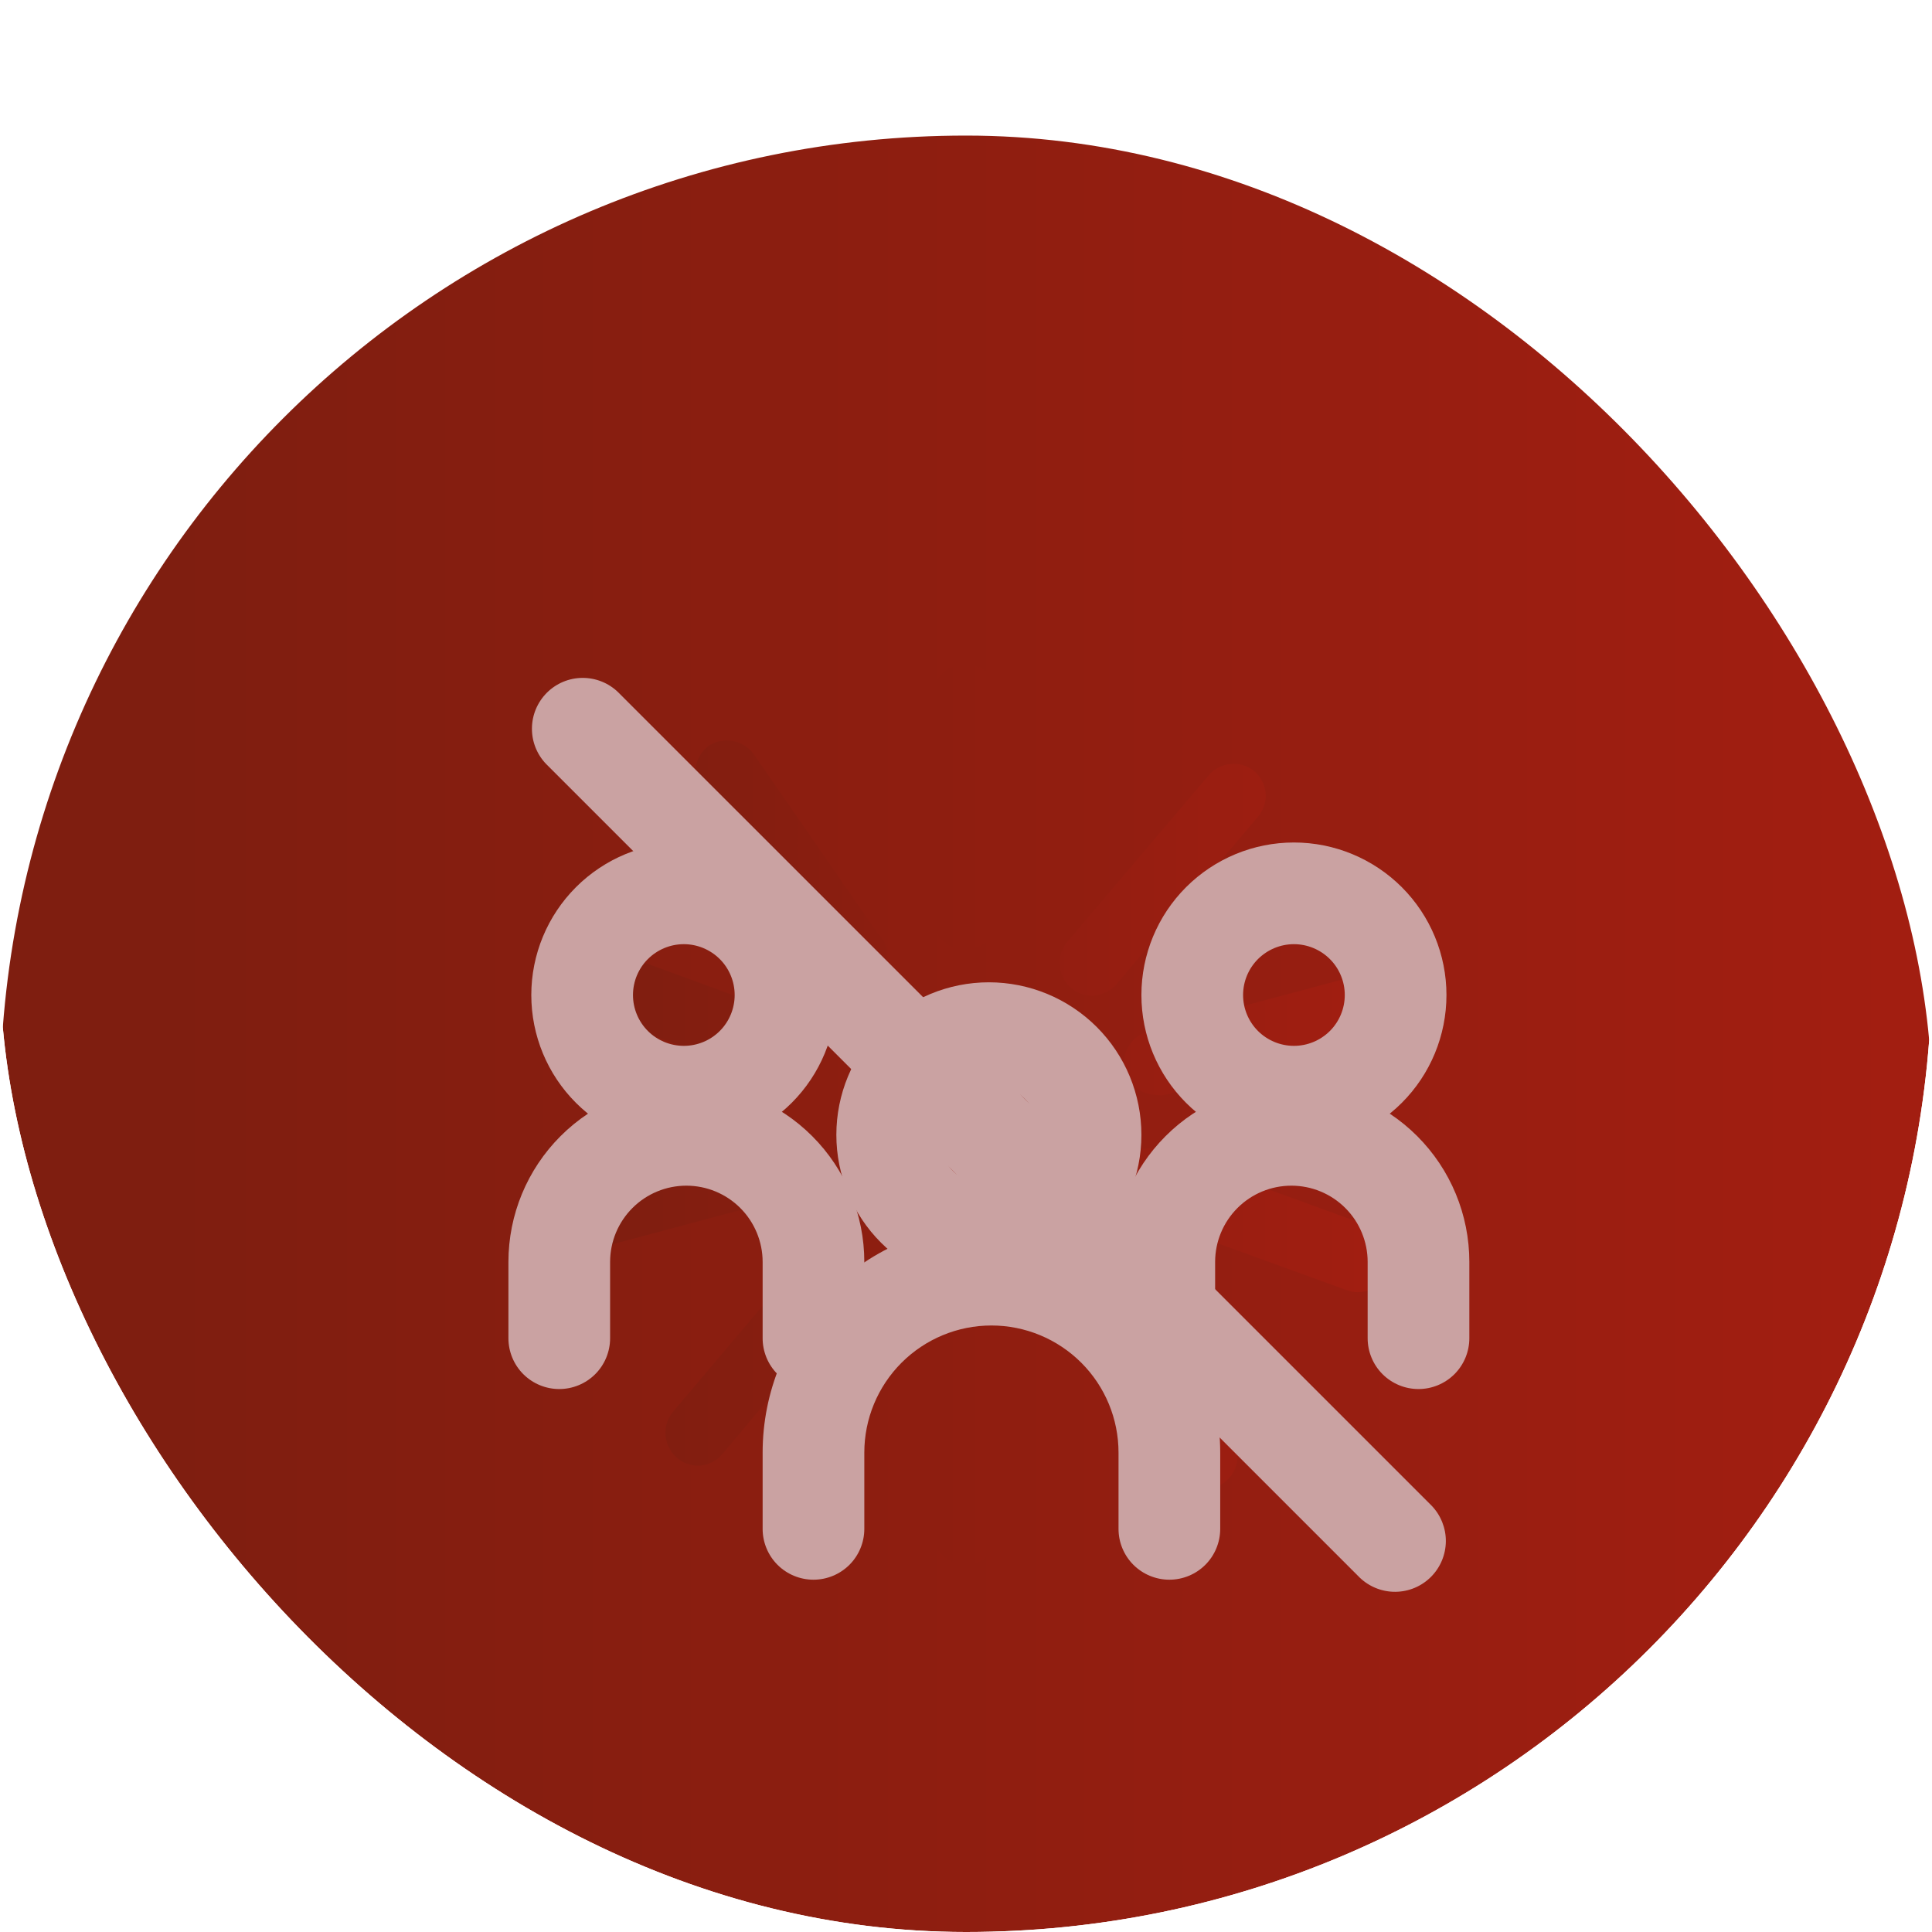 <svg width="57" height="57" viewBox="0 0 57 57" fill="none" xmlns="http://www.w3.org/2000/svg">
<g clip-path="url(#clip0_140_36)">
<g filter="url(#filter0_d_140_36)">
<rect width="57" height="57" rx="28.5" fill="url(#paint0_linear_140_36)"/>
<path d="M28.485 15.592C27.951 15.599 27.52 16.03 27.513 16.564V23.043C27.513 23.58 27.948 24.015 28.485 24.015C29.022 24.015 29.457 23.58 29.457 23.043V16.564C29.45 16.03 29.019 15.599 28.485 15.592Z" fill="url(#paint1_linear_140_36)"/>
<path d="M28.485 33.735C27.951 33.742 27.52 34.173 27.513 34.707V41.186C27.513 41.723 27.948 42.158 28.485 42.158C29.022 42.158 29.457 41.723 29.457 41.186V34.707C29.45 34.173 29.019 33.742 28.485 33.735Z" fill="url(#paint2_linear_140_36)"/>
<path d="M22.226 18.235C21.921 17.834 21.361 17.727 20.93 17.989C20.717 18.138 20.573 18.366 20.53 18.621C20.486 18.877 20.546 19.139 20.697 19.35L24.338 24.65C24.505 25.001 24.865 25.219 25.254 25.204C25.642 25.189 25.984 24.944 26.123 24.581C26.262 24.218 26.172 23.807 25.893 23.536L22.226 18.235Z" fill="url(#paint3_linear_140_36)"/>
<path d="M32.632 33.1C32.324 32.66 31.718 32.552 31.278 32.86C30.838 33.168 30.73 33.774 31.038 34.214L34.744 39.515C35.052 39.955 35.658 40.062 36.099 39.754C36.539 39.447 36.646 38.84 36.338 38.4L32.632 33.1Z" fill="url(#paint4_linear_140_36)"/>
<path d="M16.588 25.583L22.679 27.799C22.787 27.818 22.896 27.818 23.003 27.799C23.421 27.737 23.751 27.412 23.819 26.995C23.887 26.577 23.678 26.164 23.301 25.972L17.249 23.756C17.003 23.647 16.722 23.647 16.476 23.756C16.229 23.864 16.04 24.071 15.953 24.326C15.868 24.577 15.887 24.852 16.006 25.088C16.126 25.325 16.336 25.503 16.588 25.583Z" fill="url(#paint5_linear_140_36)"/>
<path d="M40.382 32.167L34.291 29.951C34.042 29.85 33.763 29.856 33.519 29.966C33.274 30.076 33.085 30.281 32.995 30.534C32.891 30.782 32.894 31.063 33.005 31.308C33.115 31.554 33.323 31.743 33.578 31.83L39.721 34.059C39.829 34.099 39.943 34.121 40.058 34.124C40.463 34.122 40.824 33.869 40.965 33.489C41.074 33.237 41.072 32.951 40.962 32.7C40.851 32.449 40.641 32.256 40.382 32.167Z" fill="url(#paint6_linear_140_36)"/>
<path d="M23.794 30.171C23.727 29.922 23.564 29.709 23.34 29.58C23.116 29.451 22.851 29.417 22.602 29.484L16.342 31.117C15.857 31.231 15.536 31.693 15.6 32.187C15.663 32.681 16.09 33.048 16.588 33.035C16.674 33.048 16.762 33.048 16.848 33.035L23.107 31.363C23.622 31.218 23.926 30.689 23.794 30.171Z" fill="url(#paint7_linear_140_36)"/>
<path d="M33.176 27.579C33.297 28.004 33.681 28.299 34.122 28.305C34.204 28.317 34.287 28.317 34.368 28.305L40.628 26.633C40.985 26.568 41.276 26.308 41.382 25.961C41.488 25.614 41.392 25.236 41.133 24.982C40.873 24.728 40.493 24.64 40.148 24.754L33.889 26.426C33.383 26.559 33.069 27.066 33.176 27.579Z" fill="url(#paint8_linear_140_36)"/>
<path d="M23.988 32.763L19.828 37.687C19.611 37.976 19.572 38.362 19.727 38.688C19.882 39.015 20.206 39.228 20.567 39.242C20.858 39.246 21.134 39.117 21.319 38.893L25.479 33.929C25.646 33.732 25.728 33.476 25.706 33.218C25.684 32.96 25.56 32.722 25.362 32.556C24.923 32.242 24.315 32.334 23.988 32.763Z" fill="url(#paint9_linear_140_36)"/>
<path d="M32.23 25.376C32.526 25.364 32.801 25.222 32.982 24.987L37.142 20.063C37.447 19.666 37.396 19.102 37.025 18.767C36.828 18.599 36.572 18.517 36.314 18.539C36.056 18.561 35.818 18.685 35.651 18.884L31.492 23.782C31.324 23.979 31.242 24.235 31.264 24.493C31.286 24.751 31.41 24.989 31.608 25.156C31.782 25.302 32.003 25.381 32.23 25.376Z" fill="url(#paint10_linear_140_36)"/>
<path fill-rule="evenodd" clip-rule="evenodd" d="M20.175 26.856C20.573 26.856 20.954 26.698 21.236 26.417C21.517 26.136 21.675 25.754 21.675 25.356C21.675 24.959 21.517 24.577 21.236 24.296C20.954 24.015 20.573 23.856 20.175 23.856C19.777 23.856 19.396 24.015 19.114 24.296C18.833 24.577 18.675 24.959 18.675 25.356C18.675 25.754 18.833 26.136 19.114 26.417C19.396 26.698 19.777 26.856 20.175 26.856ZM20.175 29.856C21.369 29.856 22.513 29.382 23.357 28.538C24.201 27.695 24.675 26.55 24.675 25.356C24.675 24.163 24.201 23.018 23.357 22.174C22.513 21.331 21.369 20.856 20.175 20.856C18.982 20.856 17.837 21.331 16.993 22.174C16.149 23.018 15.675 24.163 15.675 25.356C15.675 26.55 16.149 27.695 16.993 28.538C17.837 29.382 18.982 29.856 20.175 29.856Z" fill="#CAA2A2"/>
<path fill-rule="evenodd" clip-rule="evenodd" d="M20.25 30.981C19.653 30.981 19.081 31.218 18.659 31.64C18.237 32.062 18 32.635 18 33.231V35.481C18 35.879 17.842 36.261 17.561 36.542C17.279 36.823 16.898 36.981 16.5 36.981C16.102 36.981 15.721 36.823 15.439 36.542C15.158 36.261 15 35.879 15 35.481V33.231C15 31.839 15.553 30.504 16.538 29.519C17.522 28.535 18.858 27.981 20.25 27.981C21.642 27.981 22.978 28.535 23.962 29.519C24.947 30.504 25.5 31.839 25.5 33.231V35.481C25.5 35.879 25.342 36.261 25.061 36.542C24.779 36.823 24.398 36.981 24 36.981C23.602 36.981 23.221 36.823 22.939 36.542C22.658 36.261 22.5 35.879 22.5 35.481V33.231C22.5 32.635 22.263 32.062 21.841 31.64C21.419 31.218 20.847 30.981 20.25 30.981ZM38.175 26.856C37.777 26.856 37.396 26.698 37.114 26.417C36.833 26.136 36.675 25.754 36.675 25.356C36.675 24.959 36.833 24.577 37.114 24.296C37.396 24.015 37.777 23.856 38.175 23.856C38.573 23.856 38.954 24.015 39.236 24.296C39.517 24.577 39.675 24.959 39.675 25.356C39.675 25.754 39.517 26.136 39.236 26.417C38.954 26.698 38.573 26.856 38.175 26.856ZM38.175 29.856C36.981 29.856 35.837 29.382 34.993 28.538C34.149 27.695 33.675 26.55 33.675 25.356C33.675 24.163 34.149 23.018 34.993 22.174C35.837 21.331 36.981 20.856 38.175 20.856C39.368 20.856 40.513 21.331 41.357 22.174C42.201 23.018 42.675 24.163 42.675 25.356C42.675 26.55 42.201 27.695 41.357 28.538C40.513 29.382 39.368 29.856 38.175 29.856Z" fill="#CAA2A2"/>
<path fill-rule="evenodd" clip-rule="evenodd" d="M38.1 30.981C38.697 30.981 39.269 31.218 39.691 31.64C40.113 32.062 40.35 32.635 40.35 33.231V35.481C40.35 35.879 40.508 36.261 40.789 36.542C41.071 36.823 41.452 36.981 41.85 36.981C42.248 36.981 42.629 36.823 42.911 36.542C43.192 36.261 43.35 35.879 43.35 35.481V33.231C43.35 31.839 42.797 30.504 41.812 29.519C40.828 28.535 39.492 27.981 38.1 27.981C36.708 27.981 35.372 28.535 34.388 29.519C33.403 30.504 32.85 31.839 32.85 33.231V35.481C32.85 35.879 33.008 36.261 33.289 36.542C33.571 36.823 33.952 36.981 34.35 36.981C34.748 36.981 35.129 36.823 35.411 36.542C35.692 36.261 35.85 35.879 35.85 35.481V33.231C35.85 32.635 36.087 32.062 36.509 31.64C36.931 31.218 37.503 30.981 38.1 30.981Z" fill="#CAA2A2"/>
<path fill-rule="evenodd" clip-rule="evenodd" d="M29.25 35.106C28.255 35.106 27.302 35.502 26.598 36.205C25.895 36.908 25.5 37.862 25.5 38.856V41.106C25.5 41.504 25.342 41.886 25.061 42.167C24.779 42.448 24.398 42.606 24 42.606C23.602 42.606 23.221 42.448 22.939 42.167C22.658 41.886 22.5 41.504 22.5 41.106V38.856C22.5 37.066 23.211 35.349 24.477 34.084C25.743 32.818 27.46 32.106 29.25 32.106C31.04 32.106 32.757 32.818 34.023 34.084C35.289 35.349 36 37.066 36 38.856V41.106C36 41.504 35.842 41.886 35.561 42.167C35.279 42.448 34.898 42.606 34.5 42.606C34.102 42.606 33.721 42.448 33.439 42.167C33.158 41.886 33 41.504 33 41.106V38.856C33 37.862 32.605 36.908 31.902 36.205C31.198 35.502 30.245 35.106 29.25 35.106Z" fill="#CAA2A2"/>
<path fill-rule="evenodd" clip-rule="evenodd" d="M29.175 30.981C29.573 30.981 29.954 30.823 30.236 30.542C30.517 30.261 30.675 29.879 30.675 29.481C30.675 29.084 30.517 28.702 30.236 28.421C29.954 28.14 29.573 27.981 29.175 27.981C28.777 27.981 28.396 28.14 28.114 28.421C27.833 28.702 27.675 29.084 27.675 29.481C27.675 29.879 27.833 30.261 28.114 30.542C28.396 30.823 28.777 30.981 29.175 30.981ZM29.175 33.981C30.369 33.981 31.513 33.507 32.357 32.663C33.201 31.82 33.675 30.675 33.675 29.481C33.675 28.288 33.201 27.143 32.357 26.299C31.513 25.456 30.369 24.981 29.175 24.981C27.982 24.981 26.837 25.456 25.993 26.299C25.149 27.143 24.675 28.288 24.675 29.481C24.675 30.675 25.149 31.82 25.993 32.663C26.837 33.507 27.982 33.981 29.175 33.981Z" fill="#CAA2A2"/>
<path d="M16.114 18.542C15.841 18.259 15.69 17.88 15.694 17.487C15.697 17.094 15.855 16.718 16.133 16.439C16.411 16.161 16.787 16.003 17.18 16C17.574 15.997 17.953 16.148 18.235 16.421L42.236 40.421C42.509 40.704 42.66 41.083 42.657 41.476C42.653 41.87 42.495 42.246 42.217 42.524C41.939 42.802 41.563 42.96 41.17 42.963C40.776 42.967 40.398 42.815 40.114 42.542L16.114 18.542Z" fill="#CAA2A2"/>
</g>
</g>
<defs>
<filter id="filter0_d_140_36" x="-4" y="0" width="65" height="65" filterUnits="userSpaceOnUse" color-interpolation-filters="sRGB">
<feFlood flood-opacity="0" result="BackgroundImageFix"/>
<feColorMatrix in="SourceAlpha" type="matrix" values="0 0 0 0 0 0 0 0 0 0 0 0 0 0 0 0 0 0 127 0" result="hardAlpha"/>
<feOffset dy="4"/>
<feGaussianBlur stdDeviation="2"/>
<feComposite in2="hardAlpha" operator="out"/>
<feColorMatrix type="matrix" values="0 0 0 0 0 0 0 0 0 0 0 0 0 0 0 0 0 0 0.25 0"/>
<feBlend mode="normal" in2="BackgroundImageFix" result="effect1_dropShadow_140_36"/>
<feBlend mode="normal" in="SourceGraphic" in2="effect1_dropShadow_140_36" result="shape"/>
</filter>
<linearGradient id="paint0_linear_140_36" x1="-0.674" y1="28.836" x2="55.922" y2="28.836" gradientUnits="userSpaceOnUse">
<stop stop-color="#7F1E10"/>
<stop offset="0.1" stop-color="#7F1E10"/>
<stop offset="0.18" stop-color="#821E10"/>
<stop offset="1" stop-color="#A21E11"/>
</linearGradient>
<linearGradient id="paint1_linear_140_36" x1="15.286" y1="29.032" x2="40.936" y2="29.032" gradientUnits="userSpaceOnUse">
<stop stop-color="#7F1E10"/>
<stop offset="0.1" stop-color="#7F1E10"/>
<stop offset="0.18" stop-color="#821E10"/>
<stop offset="1" stop-color="#A21E11"/>
</linearGradient>
<linearGradient id="paint2_linear_140_36" x1="15.286" y1="29.032" x2="40.936" y2="29.032" gradientUnits="userSpaceOnUse">
<stop stop-color="#7F1E10"/>
<stop offset="0.1" stop-color="#7F1E10"/>
<stop offset="0.18" stop-color="#821E10"/>
<stop offset="1" stop-color="#A21E11"/>
</linearGradient>
<linearGradient id="paint3_linear_140_36" x1="15.286" y1="29.032" x2="40.936" y2="29.032" gradientUnits="userSpaceOnUse">
<stop stop-color="#7F1E10"/>
<stop offset="0.1" stop-color="#7F1E10"/>
<stop offset="0.18" stop-color="#821E10"/>
<stop offset="1" stop-color="#A21E11"/>
</linearGradient>
<linearGradient id="paint4_linear_140_36" x1="15.286" y1="29.032" x2="40.936" y2="29.032" gradientUnits="userSpaceOnUse">
<stop stop-color="#7F1E10"/>
<stop offset="0.1" stop-color="#7F1E10"/>
<stop offset="0.18" stop-color="#821E10"/>
<stop offset="1" stop-color="#A21E11"/>
</linearGradient>
<linearGradient id="paint5_linear_140_36" x1="15.286" y1="29.032" x2="40.936" y2="29.032" gradientUnits="userSpaceOnUse">
<stop stop-color="#7F1E10"/>
<stop offset="0.1" stop-color="#7F1E10"/>
<stop offset="0.18" stop-color="#821E10"/>
<stop offset="1" stop-color="#A21E11"/>
</linearGradient>
<linearGradient id="paint6_linear_140_36" x1="15.286" y1="29.032" x2="40.936" y2="29.032" gradientUnits="userSpaceOnUse">
<stop stop-color="#7F1E10"/>
<stop offset="0.1" stop-color="#7F1E10"/>
<stop offset="0.18" stop-color="#821E10"/>
<stop offset="1" stop-color="#A21E11"/>
</linearGradient>
<linearGradient id="paint7_linear_140_36" x1="15.286" y1="29.032" x2="40.936" y2="29.032" gradientUnits="userSpaceOnUse">
<stop stop-color="#7F1E10"/>
<stop offset="0.1" stop-color="#7F1E10"/>
<stop offset="0.18" stop-color="#821E10"/>
<stop offset="1" stop-color="#A21E11"/>
</linearGradient>
<linearGradient id="paint8_linear_140_36" x1="15.286" y1="29.032" x2="40.936" y2="29.032" gradientUnits="userSpaceOnUse">
<stop stop-color="#7F1E10"/>
<stop offset="0.1" stop-color="#7F1E10"/>
<stop offset="0.18" stop-color="#821E10"/>
<stop offset="1" stop-color="#A21E11"/>
</linearGradient>
<linearGradient id="paint9_linear_140_36" x1="15.286" y1="29.032" x2="40.936" y2="29.032" gradientUnits="userSpaceOnUse">
<stop stop-color="#7F1E10"/>
<stop offset="0.1" stop-color="#7F1E10"/>
<stop offset="0.18" stop-color="#821E10"/>
<stop offset="1" stop-color="#A21E11"/>
</linearGradient>
<linearGradient id="paint10_linear_140_36" x1="15.286" y1="29.032" x2="40.936" y2="29.032" gradientUnits="userSpaceOnUse">
<stop stop-color="#7F1E10"/>
<stop offset="0.1" stop-color="#7F1E10"/>
<stop offset="0.18" stop-color="#821E10"/>
<stop offset="1" stop-color="#A21E11"/>
</linearGradient>
<clipPath id="clip0_140_36">
<rect width="57" height="57" rx="28.5" fill="white"/>
</clipPath>
</defs>
</svg>
